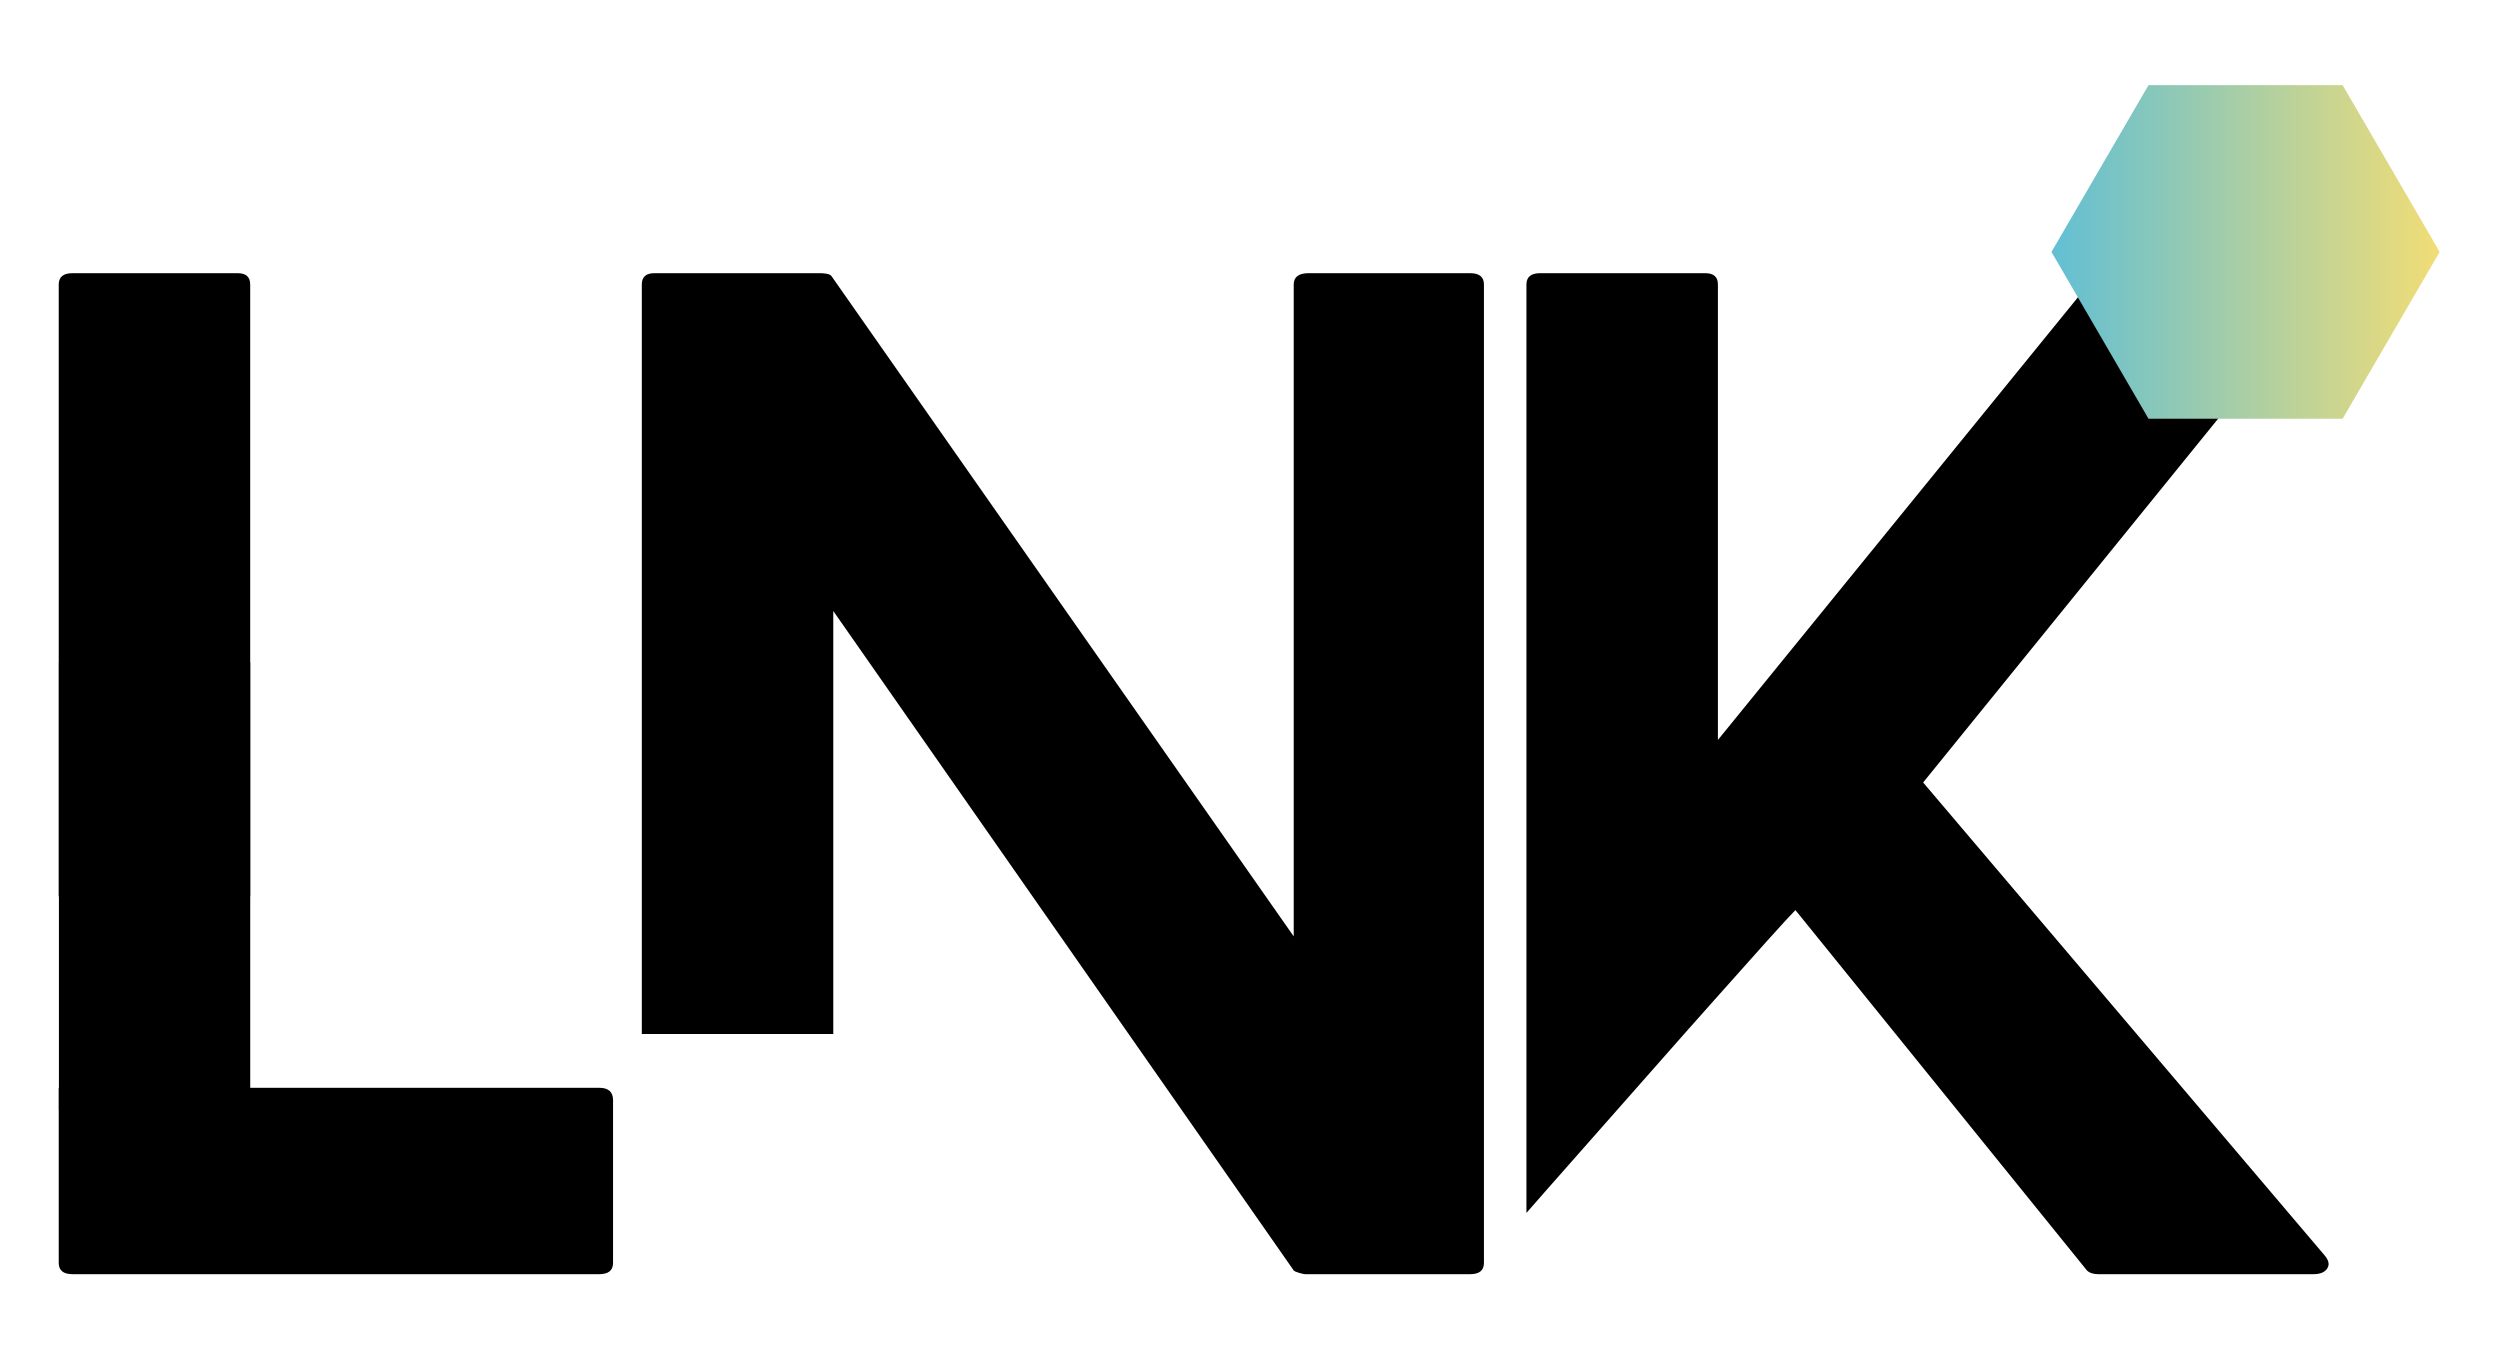 <svg version="1.2" preserveAspectRatio="xMidYMid meet" viewBox="30.1 104.035 315 170.25" zoomAndPan="magnify" xmlns:xlink="http://www.w3.org/1999/xlink" xmlns="http://www.w3.org/2000/svg" style="max-height: 500px" width="315" height="170.25"><defs><clipPath id="b72d5e0e04"><path d="M 37.523 187.5 L 61.629 187.5 L 61.629 243.926 L 37.523 243.926 Z M 37.523 187.5"/></clipPath><clipPath id="16431488ab"><path d="M 288.586 114.762 L 337.5 114.762 L 337.5 156.797 L 288.586 156.797 Z M 288.586 114.762"/></clipPath><clipPath id="29071c1a69"><path d="M 337.5 135.777 L 325.27 156.797 L 300.812 156.797 L 288.586 135.777 L 300.812 114.762 L 325.27 114.762 Z M 337.5 135.777"/></clipPath><linearGradient id="80c27fc70d" y2="128" gradientUnits="userSpaceOnUse" x2="297.891" y1="128" gradientTransform="matrix(0.164,0,-0,0.164,288.584,114.76)" x1="0"><stop offset="0" style="stop-color:#62bfd4;stop-opacity:1;"/><stop offset="0.004" style="stop-color:#62bfd4;stop-opacity:1;"/><stop offset="0.008" style="stop-color:#63bfd3;stop-opacity:1;"/><stop offset="0.012" style="stop-color:#64bfd3;stop-opacity:1;"/><stop offset="0.016" style="stop-color:#64bfd2;stop-opacity:1;"/><stop offset="0.02" style="stop-color:#65c0d2;stop-opacity:1;"/><stop offset="0.023" style="stop-color:#65c0d2;stop-opacity:1;"/><stop offset="0.027" style="stop-color:#66c0d1;stop-opacity:1;"/><stop offset="0.031" style="stop-color:#66c0d1;stop-opacity:1;"/><stop offset="0.035" style="stop-color:#67c0d1;stop-opacity:1;"/><stop offset="0.039" style="stop-color:#68c0d0;stop-opacity:1;"/><stop offset="0.043" style="stop-color:#68c0d0;stop-opacity:1;"/><stop offset="0.047" style="stop-color:#69c0d0;stop-opacity:1;"/><stop offset="0.051" style="stop-color:#69c1cf;stop-opacity:1;"/><stop offset="0.055" style="stop-color:#6ac1cf;stop-opacity:1;"/><stop offset="0.059" style="stop-color:#6ac1ce;stop-opacity:1;"/><stop offset="0.062" style="stop-color:#6bc1ce;stop-opacity:1;"/><stop offset="0.066" style="stop-color:#6bc1ce;stop-opacity:1;"/><stop offset="0.07" style="stop-color:#6cc1cd;stop-opacity:1;"/><stop offset="0.074" style="stop-color:#6dc1cd;stop-opacity:1;"/><stop offset="0.078" style="stop-color:#6dc1cd;stop-opacity:1;"/><stop offset="0.082" style="stop-color:#6ec1cc;stop-opacity:1;"/><stop offset="0.086" style="stop-color:#6ec2cc;stop-opacity:1;"/><stop offset="0.09" style="stop-color:#6fc2cb;stop-opacity:1;"/><stop offset="0.094" style="stop-color:#6fc2cb;stop-opacity:1;"/><stop offset="0.098" style="stop-color:#70c2cb;stop-opacity:1;"/><stop offset="0.102" style="stop-color:#70c2ca;stop-opacity:1;"/><stop offset="0.105" style="stop-color:#71c2ca;stop-opacity:1;"/><stop offset="0.109" style="stop-color:#72c2ca;stop-opacity:1;"/><stop offset="0.113" style="stop-color:#72c2c9;stop-opacity:1;"/><stop offset="0.117" style="stop-color:#73c3c9;stop-opacity:1;"/><stop offset="0.121" style="stop-color:#73c3c9;stop-opacity:1;"/><stop offset="0.125" style="stop-color:#74c3c8;stop-opacity:1;"/><stop offset="0.129" style="stop-color:#74c3c8;stop-opacity:1;"/><stop offset="0.133" style="stop-color:#75c3c7;stop-opacity:1;"/><stop offset="0.137" style="stop-color:#75c3c7;stop-opacity:1;"/><stop offset="0.141" style="stop-color:#76c3c7;stop-opacity:1;"/><stop offset="0.145" style="stop-color:#77c3c6;stop-opacity:1;"/><stop offset="0.148" style="stop-color:#77c3c6;stop-opacity:1;"/><stop offset="0.152" style="stop-color:#78c4c6;stop-opacity:1;"/><stop offset="0.156" style="stop-color:#78c4c5;stop-opacity:1;"/><stop offset="0.16" style="stop-color:#79c4c5;stop-opacity:1;"/><stop offset="0.164" style="stop-color:#79c4c5;stop-opacity:1;"/><stop offset="0.168" style="stop-color:#7ac4c4;stop-opacity:1;"/><stop offset="0.172" style="stop-color:#7bc4c4;stop-opacity:1;"/><stop offset="0.176" style="stop-color:#7bc4c3;stop-opacity:1;"/><stop offset="0.18" style="stop-color:#7cc4c3;stop-opacity:1;"/><stop offset="0.184" style="stop-color:#7cc5c3;stop-opacity:1;"/><stop offset="0.188" style="stop-color:#7dc5c2;stop-opacity:1;"/><stop offset="0.191" style="stop-color:#7dc5c2;stop-opacity:1;"/><stop offset="0.195" style="stop-color:#7ec5c2;stop-opacity:1;"/><stop offset="0.199" style="stop-color:#7ec5c1;stop-opacity:1;"/><stop offset="0.203" style="stop-color:#7fc5c1;stop-opacity:1;"/><stop offset="0.207" style="stop-color:#80c5c0;stop-opacity:1;"/><stop offset="0.211" style="stop-color:#80c5c0;stop-opacity:1;"/><stop offset="0.215" style="stop-color:#81c5c0;stop-opacity:1;"/><stop offset="0.219" style="stop-color:#81c6bf;stop-opacity:1;"/><stop offset="0.223" style="stop-color:#82c6bf;stop-opacity:1;"/><stop offset="0.227" style="stop-color:#82c6bf;stop-opacity:1;"/><stop offset="0.23" style="stop-color:#83c6be;stop-opacity:1;"/><stop offset="0.234" style="stop-color:#83c6be;stop-opacity:1;"/><stop offset="0.238" style="stop-color:#84c6be;stop-opacity:1;"/><stop offset="0.242" style="stop-color:#85c6bd;stop-opacity:1;"/><stop offset="0.246" style="stop-color:#85c6bd;stop-opacity:1;"/><stop offset="0.25" style="stop-color:#86c7bc;stop-opacity:1;"/><stop offset="0.254" style="stop-color:#86c7bc;stop-opacity:1;"/><stop offset="0.258" style="stop-color:#87c7bc;stop-opacity:1;"/><stop offset="0.262" style="stop-color:#87c7bb;stop-opacity:1;"/><stop offset="0.266" style="stop-color:#88c7bb;stop-opacity:1;"/><stop offset="0.27" style="stop-color:#88c7bb;stop-opacity:1;"/><stop offset="0.273" style="stop-color:#89c7ba;stop-opacity:1;"/><stop offset="0.277" style="stop-color:#8ac7ba;stop-opacity:1;"/><stop offset="0.281" style="stop-color:#8ac7ba;stop-opacity:1;"/><stop offset="0.285" style="stop-color:#8bc8b9;stop-opacity:1;"/><stop offset="0.289" style="stop-color:#8bc8b9;stop-opacity:1;"/><stop offset="0.293" style="stop-color:#8cc8b8;stop-opacity:1;"/><stop offset="0.297" style="stop-color:#8cc8b8;stop-opacity:1;"/><stop offset="0.301" style="stop-color:#8dc8b8;stop-opacity:1;"/><stop offset="0.305" style="stop-color:#8ec8b7;stop-opacity:1;"/><stop offset="0.309" style="stop-color:#8ec8b7;stop-opacity:1;"/><stop offset="0.312" style="stop-color:#8fc8b7;stop-opacity:1;"/><stop offset="0.316" style="stop-color:#8fc9b6;stop-opacity:1;"/><stop offset="0.32" style="stop-color:#90c9b6;stop-opacity:1;"/><stop offset="0.324" style="stop-color:#90c9b5;stop-opacity:1;"/><stop offset="0.328" style="stop-color:#91c9b5;stop-opacity:1;"/><stop offset="0.332" style="stop-color:#91c9b5;stop-opacity:1;"/><stop offset="0.336" style="stop-color:#92c9b4;stop-opacity:1;"/><stop offset="0.34" style="stop-color:#93c9b4;stop-opacity:1;"/><stop offset="0.344" style="stop-color:#93c9b4;stop-opacity:1;"/><stop offset="0.348" style="stop-color:#94c9b3;stop-opacity:1;"/><stop offset="0.352" style="stop-color:#94cab3;stop-opacity:1;"/><stop offset="0.355" style="stop-color:#95cab3;stop-opacity:1;"/><stop offset="0.359" style="stop-color:#95cab2;stop-opacity:1;"/><stop offset="0.363" style="stop-color:#96cab2;stop-opacity:1;"/><stop offset="0.367" style="stop-color:#96cab1;stop-opacity:1;"/><stop offset="0.371" style="stop-color:#97cab1;stop-opacity:1;"/><stop offset="0.375" style="stop-color:#98cab1;stop-opacity:1;"/><stop offset="0.379" style="stop-color:#98cab0;stop-opacity:1;"/><stop offset="0.383" style="stop-color:#99cbb0;stop-opacity:1;"/><stop offset="0.387" style="stop-color:#99cbb0;stop-opacity:1;"/><stop offset="0.391" style="stop-color:#9acbaf;stop-opacity:1;"/><stop offset="0.395" style="stop-color:#9acbaf;stop-opacity:1;"/><stop offset="0.398" style="stop-color:#9bcbaf;stop-opacity:1;"/><stop offset="0.402" style="stop-color:#9bcbae;stop-opacity:1;"/><stop offset="0.406" style="stop-color:#9ccbae;stop-opacity:1;"/><stop offset="0.41" style="stop-color:#9dcbad;stop-opacity:1;"/><stop offset="0.414" style="stop-color:#9dcbad;stop-opacity:1;"/><stop offset="0.418" style="stop-color:#9eccad;stop-opacity:1;"/><stop offset="0.422" style="stop-color:#9eccac;stop-opacity:1;"/><stop offset="0.426" style="stop-color:#9fccac;stop-opacity:1;"/><stop offset="0.43" style="stop-color:#9fccac;stop-opacity:1;"/><stop offset="0.434" style="stop-color:#a0ccab;stop-opacity:1;"/><stop offset="0.438" style="stop-color:#a1ccab;stop-opacity:1;"/><stop offset="0.441" style="stop-color:#a1ccaa;stop-opacity:1;"/><stop offset="0.445" style="stop-color:#a2ccaa;stop-opacity:1;"/><stop offset="0.449" style="stop-color:#a2cdaa;stop-opacity:1;"/><stop offset="0.453" style="stop-color:#a3cda9;stop-opacity:1;"/><stop offset="0.457" style="stop-color:#a3cda9;stop-opacity:1;"/><stop offset="0.461" style="stop-color:#a4cda9;stop-opacity:1;"/><stop offset="0.465" style="stop-color:#a4cda8;stop-opacity:1;"/><stop offset="0.469" style="stop-color:#a5cda8;stop-opacity:1;"/><stop offset="0.473" style="stop-color:#a6cda8;stop-opacity:1;"/><stop offset="0.477" style="stop-color:#a6cda7;stop-opacity:1;"/><stop offset="0.48" style="stop-color:#a7cda7;stop-opacity:1;"/><stop offset="0.484" style="stop-color:#a7cea6;stop-opacity:1;"/><stop offset="0.488" style="stop-color:#a8cea6;stop-opacity:1;"/><stop offset="0.492" style="stop-color:#a8cea6;stop-opacity:1;"/><stop offset="0.496" style="stop-color:#a9cea5;stop-opacity:1;"/><stop offset="0.5" style="stop-color:#a9cea5;stop-opacity:1;"/><stop offset="0.504" style="stop-color:#aacea5;stop-opacity:1;"/><stop offset="0.508" style="stop-color:#abcea4;stop-opacity:1;"/><stop offset="0.512" style="stop-color:#abcea4;stop-opacity:1;"/><stop offset="0.516" style="stop-color:#accfa4;stop-opacity:1;"/><stop offset="0.52" style="stop-color:#accfa3;stop-opacity:1;"/><stop offset="0.523" style="stop-color:#adcfa3;stop-opacity:1;"/><stop offset="0.527" style="stop-color:#adcfa2;stop-opacity:1;"/><stop offset="0.531" style="stop-color:#aecfa2;stop-opacity:1;"/><stop offset="0.535" style="stop-color:#aecfa2;stop-opacity:1;"/><stop offset="0.539" style="stop-color:#afcfa1;stop-opacity:1;"/><stop offset="0.543" style="stop-color:#b0cfa1;stop-opacity:1;"/><stop offset="0.547" style="stop-color:#b0cfa1;stop-opacity:1;"/><stop offset="0.551" style="stop-color:#b1d0a0;stop-opacity:1;"/><stop offset="0.555" style="stop-color:#b1d0a0;stop-opacity:1;"/><stop offset="0.559" style="stop-color:#b2d09f;stop-opacity:1;"/><stop offset="0.562" style="stop-color:#b2d09f;stop-opacity:1;"/><stop offset="0.566" style="stop-color:#b3d09f;stop-opacity:1;"/><stop offset="0.57" style="stop-color:#b4d09e;stop-opacity:1;"/><stop offset="0.574" style="stop-color:#b4d09e;stop-opacity:1;"/><stop offset="0.578" style="stop-color:#b5d09e;stop-opacity:1;"/><stop offset="0.582" style="stop-color:#b5d19d;stop-opacity:1;"/><stop offset="0.586" style="stop-color:#b6d19d;stop-opacity:1;"/><stop offset="0.59" style="stop-color:#b6d19d;stop-opacity:1;"/><stop offset="0.594" style="stop-color:#b7d19c;stop-opacity:1;"/><stop offset="0.598" style="stop-color:#b7d19c;stop-opacity:1;"/><stop offset="0.602" style="stop-color:#b8d19b;stop-opacity:1;"/><stop offset="0.605" style="stop-color:#b9d19b;stop-opacity:1;"/><stop offset="0.609" style="stop-color:#b9d19b;stop-opacity:1;"/><stop offset="0.613" style="stop-color:#bad19a;stop-opacity:1;"/><stop offset="0.617" style="stop-color:#bad29a;stop-opacity:1;"/><stop offset="0.621" style="stop-color:#bbd29a;stop-opacity:1;"/><stop offset="0.625" style="stop-color:#bbd299;stop-opacity:1;"/><stop offset="0.629" style="stop-color:#bcd299;stop-opacity:1;"/><stop offset="0.633" style="stop-color:#bcd299;stop-opacity:1;"/><stop offset="0.637" style="stop-color:#bdd298;stop-opacity:1;"/><stop offset="0.641" style="stop-color:#bed298;stop-opacity:1;"/><stop offset="0.645" style="stop-color:#bed297;stop-opacity:1;"/><stop offset="0.648" style="stop-color:#bfd397;stop-opacity:1;"/><stop offset="0.652" style="stop-color:#bfd397;stop-opacity:1;"/><stop offset="0.656" style="stop-color:#c0d396;stop-opacity:1;"/><stop offset="0.66" style="stop-color:#c0d396;stop-opacity:1;"/><stop offset="0.664" style="stop-color:#c1d396;stop-opacity:1;"/><stop offset="0.668" style="stop-color:#c1d395;stop-opacity:1;"/><stop offset="0.672" style="stop-color:#c2d395;stop-opacity:1;"/><stop offset="0.676" style="stop-color:#c3d394;stop-opacity:1;"/><stop offset="0.68" style="stop-color:#c3d394;stop-opacity:1;"/><stop offset="0.684" style="stop-color:#c4d494;stop-opacity:1;"/><stop offset="0.688" style="stop-color:#c4d493;stop-opacity:1;"/><stop offset="0.691" style="stop-color:#c5d493;stop-opacity:1;"/><stop offset="0.695" style="stop-color:#c5d493;stop-opacity:1;"/><stop offset="0.699" style="stop-color:#c6d492;stop-opacity:1;"/><stop offset="0.703" style="stop-color:#c7d492;stop-opacity:1;"/><stop offset="0.707" style="stop-color:#c7d492;stop-opacity:1;"/><stop offset="0.711" style="stop-color:#c8d491;stop-opacity:1;"/><stop offset="0.715" style="stop-color:#c8d591;stop-opacity:1;"/><stop offset="0.719" style="stop-color:#c9d590;stop-opacity:1;"/><stop offset="0.723" style="stop-color:#c9d590;stop-opacity:1;"/><stop offset="0.727" style="stop-color:#cad590;stop-opacity:1;"/><stop offset="0.73" style="stop-color:#cad58f;stop-opacity:1;"/><stop offset="0.734" style="stop-color:#cbd58f;stop-opacity:1;"/><stop offset="0.738" style="stop-color:#ccd58f;stop-opacity:1;"/><stop offset="0.742" style="stop-color:#ccd58e;stop-opacity:1;"/><stop offset="0.746" style="stop-color:#cdd58e;stop-opacity:1;"/><stop offset="0.75" style="stop-color:#cdd68e;stop-opacity:1;"/><stop offset="0.754" style="stop-color:#ced68d;stop-opacity:1;"/><stop offset="0.758" style="stop-color:#ced68d;stop-opacity:1;"/><stop offset="0.762" style="stop-color:#cfd68c;stop-opacity:1;"/><stop offset="0.766" style="stop-color:#cfd68c;stop-opacity:1;"/><stop offset="0.77" style="stop-color:#d0d68c;stop-opacity:1;"/><stop offset="0.773" style="stop-color:#d1d68b;stop-opacity:1;"/><stop offset="0.777" style="stop-color:#d1d68b;stop-opacity:1;"/><stop offset="0.781" style="stop-color:#d2d78b;stop-opacity:1;"/><stop offset="0.785" style="stop-color:#d2d78a;stop-opacity:1;"/><stop offset="0.789" style="stop-color:#d3d78a;stop-opacity:1;"/><stop offset="0.793" style="stop-color:#d3d789;stop-opacity:1;"/><stop offset="0.797" style="stop-color:#d4d789;stop-opacity:1;"/><stop offset="0.801" style="stop-color:#d4d789;stop-opacity:1;"/><stop offset="0.805" style="stop-color:#d5d788;stop-opacity:1;"/><stop offset="0.809" style="stop-color:#d6d788;stop-opacity:1;"/><stop offset="0.812" style="stop-color:#d6d788;stop-opacity:1;"/><stop offset="0.816" style="stop-color:#d7d887;stop-opacity:1;"/><stop offset="0.82" style="stop-color:#d7d887;stop-opacity:1;"/><stop offset="0.824" style="stop-color:#d8d887;stop-opacity:1;"/><stop offset="0.828" style="stop-color:#d8d886;stop-opacity:1;"/><stop offset="0.832" style="stop-color:#d9d886;stop-opacity:1;"/><stop offset="0.836" style="stop-color:#dad885;stop-opacity:1;"/><stop offset="0.84" style="stop-color:#dad885;stop-opacity:1;"/><stop offset="0.844" style="stop-color:#dbd885;stop-opacity:1;"/><stop offset="0.848" style="stop-color:#dbd884;stop-opacity:1;"/><stop offset="0.852" style="stop-color:#dcd984;stop-opacity:1;"/><stop offset="0.855" style="stop-color:#dcd984;stop-opacity:1;"/><stop offset="0.859" style="stop-color:#ddd983;stop-opacity:1;"/><stop offset="0.863" style="stop-color:#ddd983;stop-opacity:1;"/><stop offset="0.867" style="stop-color:#ded983;stop-opacity:1;"/><stop offset="0.871" style="stop-color:#dfd982;stop-opacity:1;"/><stop offset="0.875" style="stop-color:#dfd982;stop-opacity:1;"/><stop offset="0.879" style="stop-color:#e0d981;stop-opacity:1;"/><stop offset="0.883" style="stop-color:#e0da81;stop-opacity:1;"/><stop offset="0.887" style="stop-color:#e1da81;stop-opacity:1;"/><stop offset="0.891" style="stop-color:#e1da80;stop-opacity:1;"/><stop offset="0.895" style="stop-color:#e2da80;stop-opacity:1;"/><stop offset="0.898" style="stop-color:#e2da80;stop-opacity:1;"/><stop offset="0.902" style="stop-color:#e3da7f;stop-opacity:1;"/><stop offset="0.906" style="stop-color:#e4da7f;stop-opacity:1;"/><stop offset="0.91" style="stop-color:#e4da7e;stop-opacity:1;"/><stop offset="0.914" style="stop-color:#e5da7e;stop-opacity:1;"/><stop offset="0.918" style="stop-color:#e5db7e;stop-opacity:1;"/><stop offset="0.922" style="stop-color:#e6db7d;stop-opacity:1;"/><stop offset="0.926" style="stop-color:#e6db7d;stop-opacity:1;"/><stop offset="0.93" style="stop-color:#e7db7d;stop-opacity:1;"/><stop offset="0.934" style="stop-color:#e7db7c;stop-opacity:1;"/><stop offset="0.938" style="stop-color:#e8db7c;stop-opacity:1;"/><stop offset="0.941" style="stop-color:#e9db7c;stop-opacity:1;"/><stop offset="0.945" style="stop-color:#e9db7b;stop-opacity:1;"/><stop offset="0.949" style="stop-color:#eadc7b;stop-opacity:1;"/><stop offset="0.953" style="stop-color:#eadc7a;stop-opacity:1;"/><stop offset="0.957" style="stop-color:#ebdc7a;stop-opacity:1;"/><stop offset="0.961" style="stop-color:#ebdc7a;stop-opacity:1;"/><stop offset="0.965" style="stop-color:#ecdc79;stop-opacity:1;"/><stop offset="0.969" style="stop-color:#eddc79;stop-opacity:1;"/><stop offset="0.973" style="stop-color:#eddc79;stop-opacity:1;"/><stop offset="0.977" style="stop-color:#eedc78;stop-opacity:1;"/><stop offset="0.98" style="stop-color:#eedc78;stop-opacity:1;"/><stop offset="0.984" style="stop-color:#efdd78;stop-opacity:1;"/><stop offset="0.988" style="stop-color:#efdd77;stop-opacity:1;"/><stop offset="0.992" style="stop-color:#f0dd77;stop-opacity:1;"/><stop offset="0.996" style="stop-color:#f0dd76;stop-opacity:1;"/><stop offset="1" style="stop-color:#f1dd76;stop-opacity:1;"/></linearGradient></defs><g id="a015478251"><g style="fill:#000000;fill-opacity:1;"><g transform="translate(37.5, 264.581)"><path d="M 68.109 -23.484 C 69.266 -23.484 69.844 -22.961 69.844 -21.922 L 69.844 -1.422 C 69.844 -0.473 69.266 0 68.109 0 L 1.734 0 C 0.578 0 0 -0.473 0 -1.422 L 0 -23.484 Z M 24.125 -47.609 L 0 -47.609 L 0 -124.703 C 0 -125.648 0.578 -126.125 1.734 -126.125 L 22.547 -126.125 C 23.598 -126.125 24.125 -125.648 24.125 -124.703 Z M 24.125 -47.609" style="stroke:none"/></g></g><g style="fill:#000000;fill-opacity:1;"><g transform="translate(110.968, 264.581)"><path d="M 104.375 -126.125 C 105.531 -126.125 106.109 -125.648 106.109 -124.703 L 106.109 -1.422 C 106.109 -0.473 105.531 0 104.375 0 L 83.562 0 C 83.457 0 83.219 -0.051 82.844 -0.156 C 82.477 -0.258 82.242 -0.363 82.141 -0.469 L 24.125 -83.562 L 24.125 -30.266 L 0 -30.266 L 0 -124.703 C 0 -125.648 0.523 -126.125 1.578 -126.125 L 22.547 -126.125 C 22.754 -126.125 23.016 -126.098 23.328 -126.047 C 23.648 -125.992 23.863 -125.863 23.969 -125.656 L 82.141 -42.562 L 82.141 -124.703 C 82.141 -125.648 82.77 -126.125 84.031 -126.125 Z M 104.375 -126.125" style="stroke:none"/></g></g><g style="fill:#000000;fill-opacity:1;"><g transform="translate(222.431, 264.581)"><path d="M 100.578 -2.359 C 101.109 -1.734 101.211 -1.18 100.891 -0.703 C 100.578 -0.234 100.004 0 99.172 0 L 72.047 0 C 71.422 0 70.945 -0.156 70.625 -0.469 L 33.891 -45.875 C 33.367 -45.352 32.188 -44.066 30.344 -42.016 C 28.508 -39.961 26.301 -37.488 23.719 -34.594 C 21.145 -31.707 18.492 -28.711 15.766 -25.609 C 13.035 -22.516 10.461 -19.598 8.047 -16.859 C 5.629 -14.129 3.68 -11.922 2.203 -10.234 C 0.734 -8.555 0 -7.719 0 -7.719 L 0 -124.703 C 0 -125.648 0.578 -126.125 1.734 -126.125 L 22.547 -126.125 C 23.598 -126.125 24.125 -125.648 24.125 -124.703 L 24.125 -67.312 L 71.578 -125.656 C 71.891 -125.969 72.363 -126.125 73 -126.125 L 98.688 -126.125 C 99.531 -126.125 100.109 -125.859 100.422 -125.328 C 100.742 -124.805 100.641 -124.285 100.109 -123.766 L 49.984 -61.953 Z M 100.578 -2.359" style="stroke:none"/></g></g><g clip-path="url(#b72d5e0e04)" clip-rule="nonzero"><path d="M 37.523 187.5 L 61.629 187.5 L 61.629 243.898 L 37.523 243.898 Z M 37.523 187.5" style="stroke:none;fill-rule:nonzero;fill:#000000;fill-opacity:1;"/></g><g clip-path="url(#16431488ab)" clip-rule="nonzero"><g clip-path="url(#29071c1a69)" clip-rule="nonzero"><path d="M 288.586 114.762 L 288.586 156.797 L 337.5 156.797 L 337.5 114.762 Z M 288.586 114.762" style="stroke:none;fill-rule:nonzero;fill:url(#80c27fc70d);"/></g></g></g></svg>